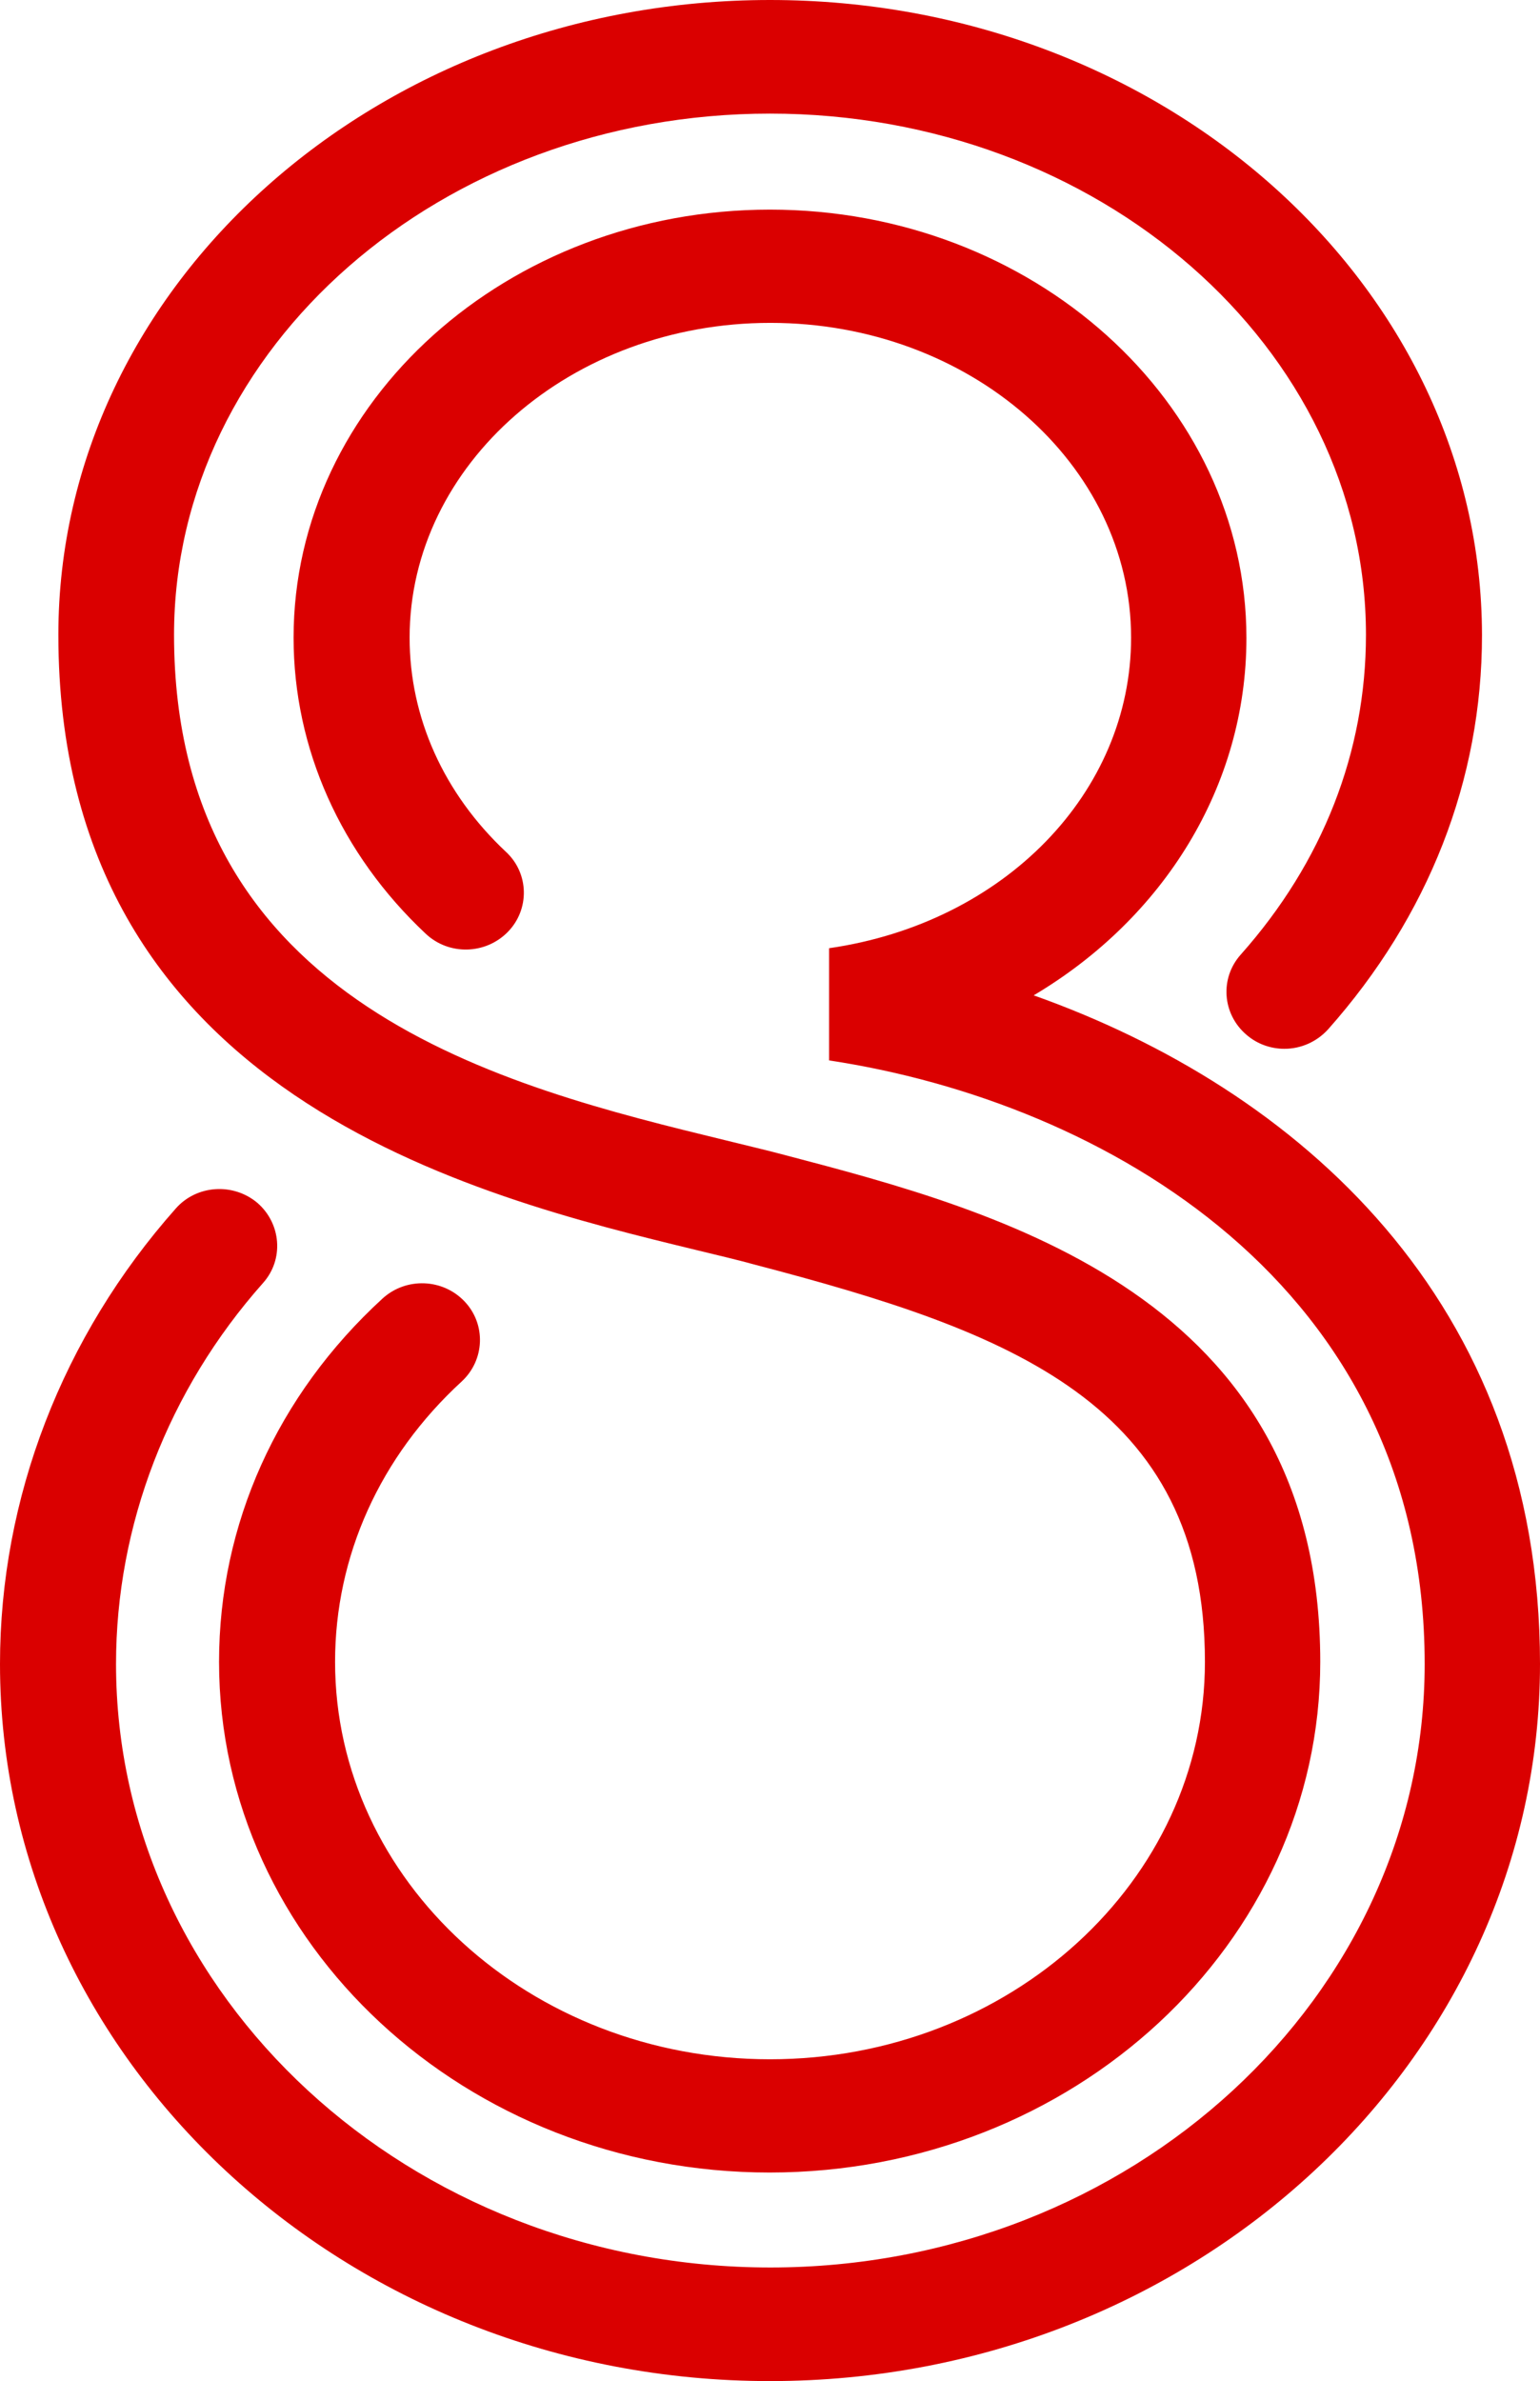 <?xml version="1.0" encoding="utf-8"?>
<!-- Generator: Adobe Illustrator 19.2.1, SVG Export Plug-In . SVG Version: 6.00 Build 0)  -->
<svg version="1.1" id="Calque_1" xmlns="http://www.w3.org/2000/svg" xmlns:xlink="http://www.w3.org/1999/xlink" x="0px" y="0px"
	 width="438px" height="677px" viewBox="0 0 438 677" style="enable-background:new 0 0 438 677;" xml:space="preserve">
<style type="text/css">
	.st0{fill:#DA0000;}
</style>
<g>
	<g>
		<path class="st0" d="M198.4,355.5c5.8,1.4,11.3,2.7,16.4,4.1c72.5,19,127.9,39.3,127.9,112.9c0,62.3-55.5,113-123.7,113
			s-123.7-50.7-123.7-113c0-30.1,12.8-58.4,36-79.7c6.6-6.1,7-16.3,0.8-22.8s-16.6-6.9-23.3-0.8c-30,27.5-46.5,64.2-46.5,103.3
			c0,80.1,70.2,145.2,156.6,145.2s156.6-65.2,156.6-145.2c0-104.2-91.7-128.2-152.3-144.1c-5.2-1.4-10.9-2.7-16.9-4.2
			C143.9,309,49.5,286.1,49.5,180.5c0-81.7,76-148.2,169.5-148.2c93.4,0,169.5,66.5,169.5,148.2c0,33.3-12.3,64.7-35.6,90.9
			c-6,6.7-5.3,16.9,1.6,22.8c3.1,2.7,7,4,10.8,4c4.6,0,9.1-1.9,12.4-5.5c28.6-32.2,43.8-70.9,43.8-112.1C421.4,81,330.6,0,219,0
			S16.6,81,16.6,180.5C16.6,311.4,134.9,340.1,198.4,355.5z M294,283c36.9-21.9,60.5-59.4,60.5-101.6c0-67.1-60.8-121.8-135.5-121.8
			S83.5,114.2,83.5,181.3c0,31.5,13.4,61.5,37.6,84.2c6.6,6.2,17,5.9,23.3-0.5c6.3-6.4,6.1-16.7-0.5-22.8
			c-17.7-16.6-27.4-38.2-27.4-60.9c0-49.3,46-89.5,102.6-89.5s102.6,40.1,102.6,89.5c0,44-36,81.1-85.9,88.3v31.9
			c78.1,11.8,169.4,63.8,169.4,171.6c0,94.6-83.5,171.6-186.1,171.6S33,567.7,33,473.1c0-39.4,14.8-77.9,41.8-108.3
			c6-6.7,5.2-16.9-1.6-22.8c-6.9-5.8-17.3-5.1-23.2,1.6C17.7,380,0,426,0,473.1C0,585.5,98.2,677,219,677s219-91.5,219-203.9
			C438,369.5,368.6,309.5,294,283z"/>
	</g>
</g>
</svg>
